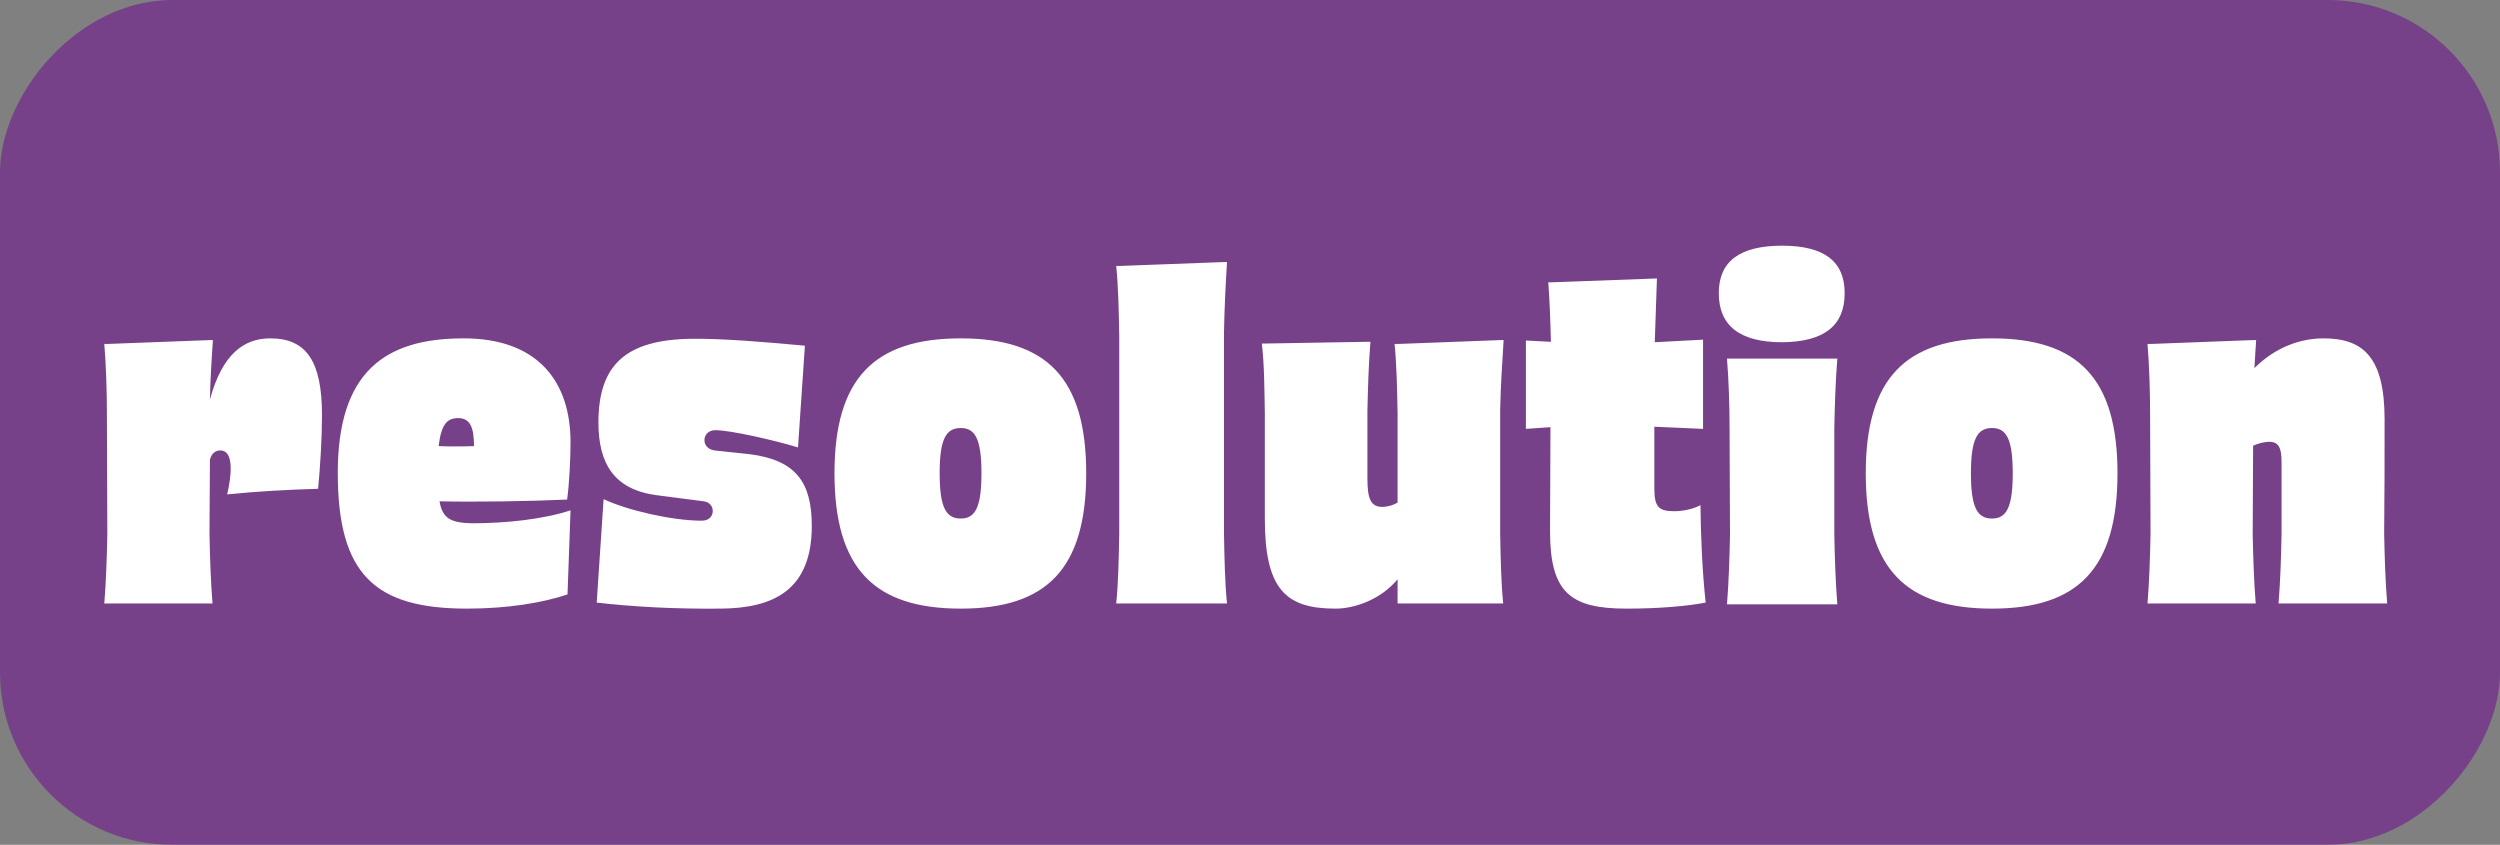 <svg width="145" height="49" viewBox="0 0 145 49" fill="none" xmlns="http://www.w3.org/2000/svg">
<rect x="0" y="0" width="145" height="49" fill="#808080" stroke="none"/>
<rect opacity="0.5" width="145" height="49" rx="10" transform="matrix(-1 0 0 1 145 0)" fill="#6E0392"/>
<path d="M15.675 19.625C17.8 19.625 18.675 21 18.675 24.075C18.675 25.35 18.575 27.075 18.45 28.35C16.675 28.4 14.9 28.5 13.175 28.675C13.4 27.725 13.625 26.125 12.775 26.125C12.475 26.125 12.25 26.325 12.175 26.675L12.15 30.95C12.175 32.3 12.225 33.775 12.325 35H6.05C6.15 33.775 6.2 32.3 6.225 30.95L6.2 24C6.2 22.65 6.15 21.175 6.05 19.95H6.225L12.175 19.725H12.35C12.275 20.775 12.2 22 12.175 23.175C12.9 20.5 14.175 19.625 15.675 19.625ZM25.491 29.075C25.666 30.075 26.141 30.325 27.391 30.35C29.316 30.35 31.491 30.125 33.091 29.6L32.916 34.475C31.516 34.95 29.491 35.3 27.091 35.3C21.741 35.3 19.591 33.325 19.591 27.425C19.591 21.575 22.316 19.625 26.891 19.625C31.191 19.625 33.091 22.125 33.091 25.65C33.091 26.6 33.016 28.125 32.891 28.975C30.716 29.075 27.441 29.125 25.491 29.075ZM26.566 24.25C25.941 24.25 25.591 24.6 25.441 25.875C25.991 25.9 26.841 25.9 27.491 25.875C27.491 24.775 27.266 24.25 26.566 24.25ZM34.609 34.95L35.009 28.95C36.384 29.6 38.984 30.2 40.709 30.2C41.534 30.2 41.534 29.15 40.809 29.075L38.109 28.725C35.584 28.4 34.709 26.85 34.709 24.5C34.709 21.15 36.309 19.7 40.109 19.65C41.884 19.625 44.534 19.85 46.684 20.05L46.284 25.95C44.884 25.525 42.359 24.95 41.484 24.95C40.709 24.95 40.609 26 41.434 26.125L43.534 26.35C46.159 26.7 47.084 27.975 47.084 30.5C47.084 34.25 44.834 35.275 41.809 35.3C39.159 35.325 36.784 35.2 34.609 34.95ZM55.725 35.3C50.725 35.3 48.4 33 48.4 27.45C48.4 21.925 50.725 19.625 55.725 19.625C60.7 19.625 63 21.925 63 27.45C63 33 60.7 35.3 55.725 35.3ZM55.725 30.075C56.55 30.075 56.925 29.45 56.925 27.45C56.925 25.45 56.55 24.825 55.725 24.825C54.875 24.825 54.5 25.45 54.5 27.45C54.5 29.45 54.875 30.075 55.725 30.075ZM64.741 35C64.866 33.775 64.891 32.3 64.916 30.95V19.475C64.891 18.125 64.866 16.65 64.741 15.425H64.941L70.966 15.2H71.166C71.091 16.425 71.016 17.9 70.991 19.25V30.95C71.016 32.3 71.041 33.775 71.166 35H64.741ZM87.01 23.775V30.95C87.035 32.3 87.06 33.775 87.185 35H81.06V33.6C80.06 34.8 78.535 35.3 77.46 35.3C74.585 35.3 73.36 34.2 73.36 30.075V23.975C73.335 22.625 73.335 21.15 73.185 19.925H73.385L79.285 19.825H79.485C79.385 21.05 79.335 22.525 79.31 23.875V27.725C79.31 28.925 79.485 29.425 80.235 29.4C80.535 29.375 80.81 29.3 81.06 29.15V24C81.035 22.65 81.01 21.175 80.885 19.95H81.085L87.035 19.725H87.21C87.135 20.95 87.035 22.425 87.01 23.775ZM98.627 29.3C98.652 31.25 98.727 33.025 98.927 34.95C97.902 35.15 96.252 35.3 94.352 35.3C91.077 35.3 89.902 34.375 89.902 30.8L89.927 24.775L88.502 24.875V19.75L89.952 19.825C89.927 18.65 89.877 17.425 89.802 16.375H89.977L96.102 16.15L95.977 19.85L98.777 19.7V24.875L95.952 24.75V28.325C95.952 29.4 96.202 29.65 97.102 29.65C97.677 29.65 98.252 29.5 98.627 29.3ZM103.365 19.85C100.915 19.85 99.69 18.9 99.69 17C99.69 15.15 100.915 14.25 103.365 14.25C105.79 14.25 106.99 15.15 106.99 17C106.99 18.9 105.79 19.825 103.365 19.85ZM100.165 35.05C100.265 33.825 100.315 32.35 100.34 31L100.315 24.85C100.315 23.5 100.265 22.025 100.165 20.8H106.565C106.465 22.025 106.415 23.5 106.39 24.85V31C106.415 32.35 106.465 33.825 106.565 35.05H100.165ZM115.539 35.3C110.539 35.3 108.214 33 108.214 27.45C108.214 21.925 110.539 19.625 115.539 19.625C120.514 19.625 122.814 21.925 122.814 27.45C122.814 33 120.514 35.3 115.539 35.3ZM115.539 30.075C116.364 30.075 116.739 29.45 116.739 27.45C116.739 25.45 116.364 24.825 115.539 24.825C114.689 24.825 114.314 25.45 114.314 27.45C114.314 29.45 114.689 30.075 115.539 30.075ZM138.281 30.95C138.306 32.3 138.356 33.775 138.456 35H132.156C132.256 33.775 132.306 32.3 132.331 30.95V26.85C132.331 25.925 132.156 25.6 131.531 25.625C131.256 25.65 130.956 25.725 130.681 25.85L130.656 30.95C130.681 32.3 130.731 33.775 130.831 35H124.556C124.656 33.775 124.706 32.3 124.731 30.95L124.706 24C124.706 22.65 124.656 21.175 124.556 19.95H124.731L130.681 19.725H130.856C130.831 20.225 130.781 20.8 130.756 21.35C131.931 20.175 133.381 19.625 134.756 19.625C137.056 19.625 138.306 20.7 138.306 24.325C138.306 26.55 138.306 28.75 138.281 30.95Z" fill="white"/>
</svg>

